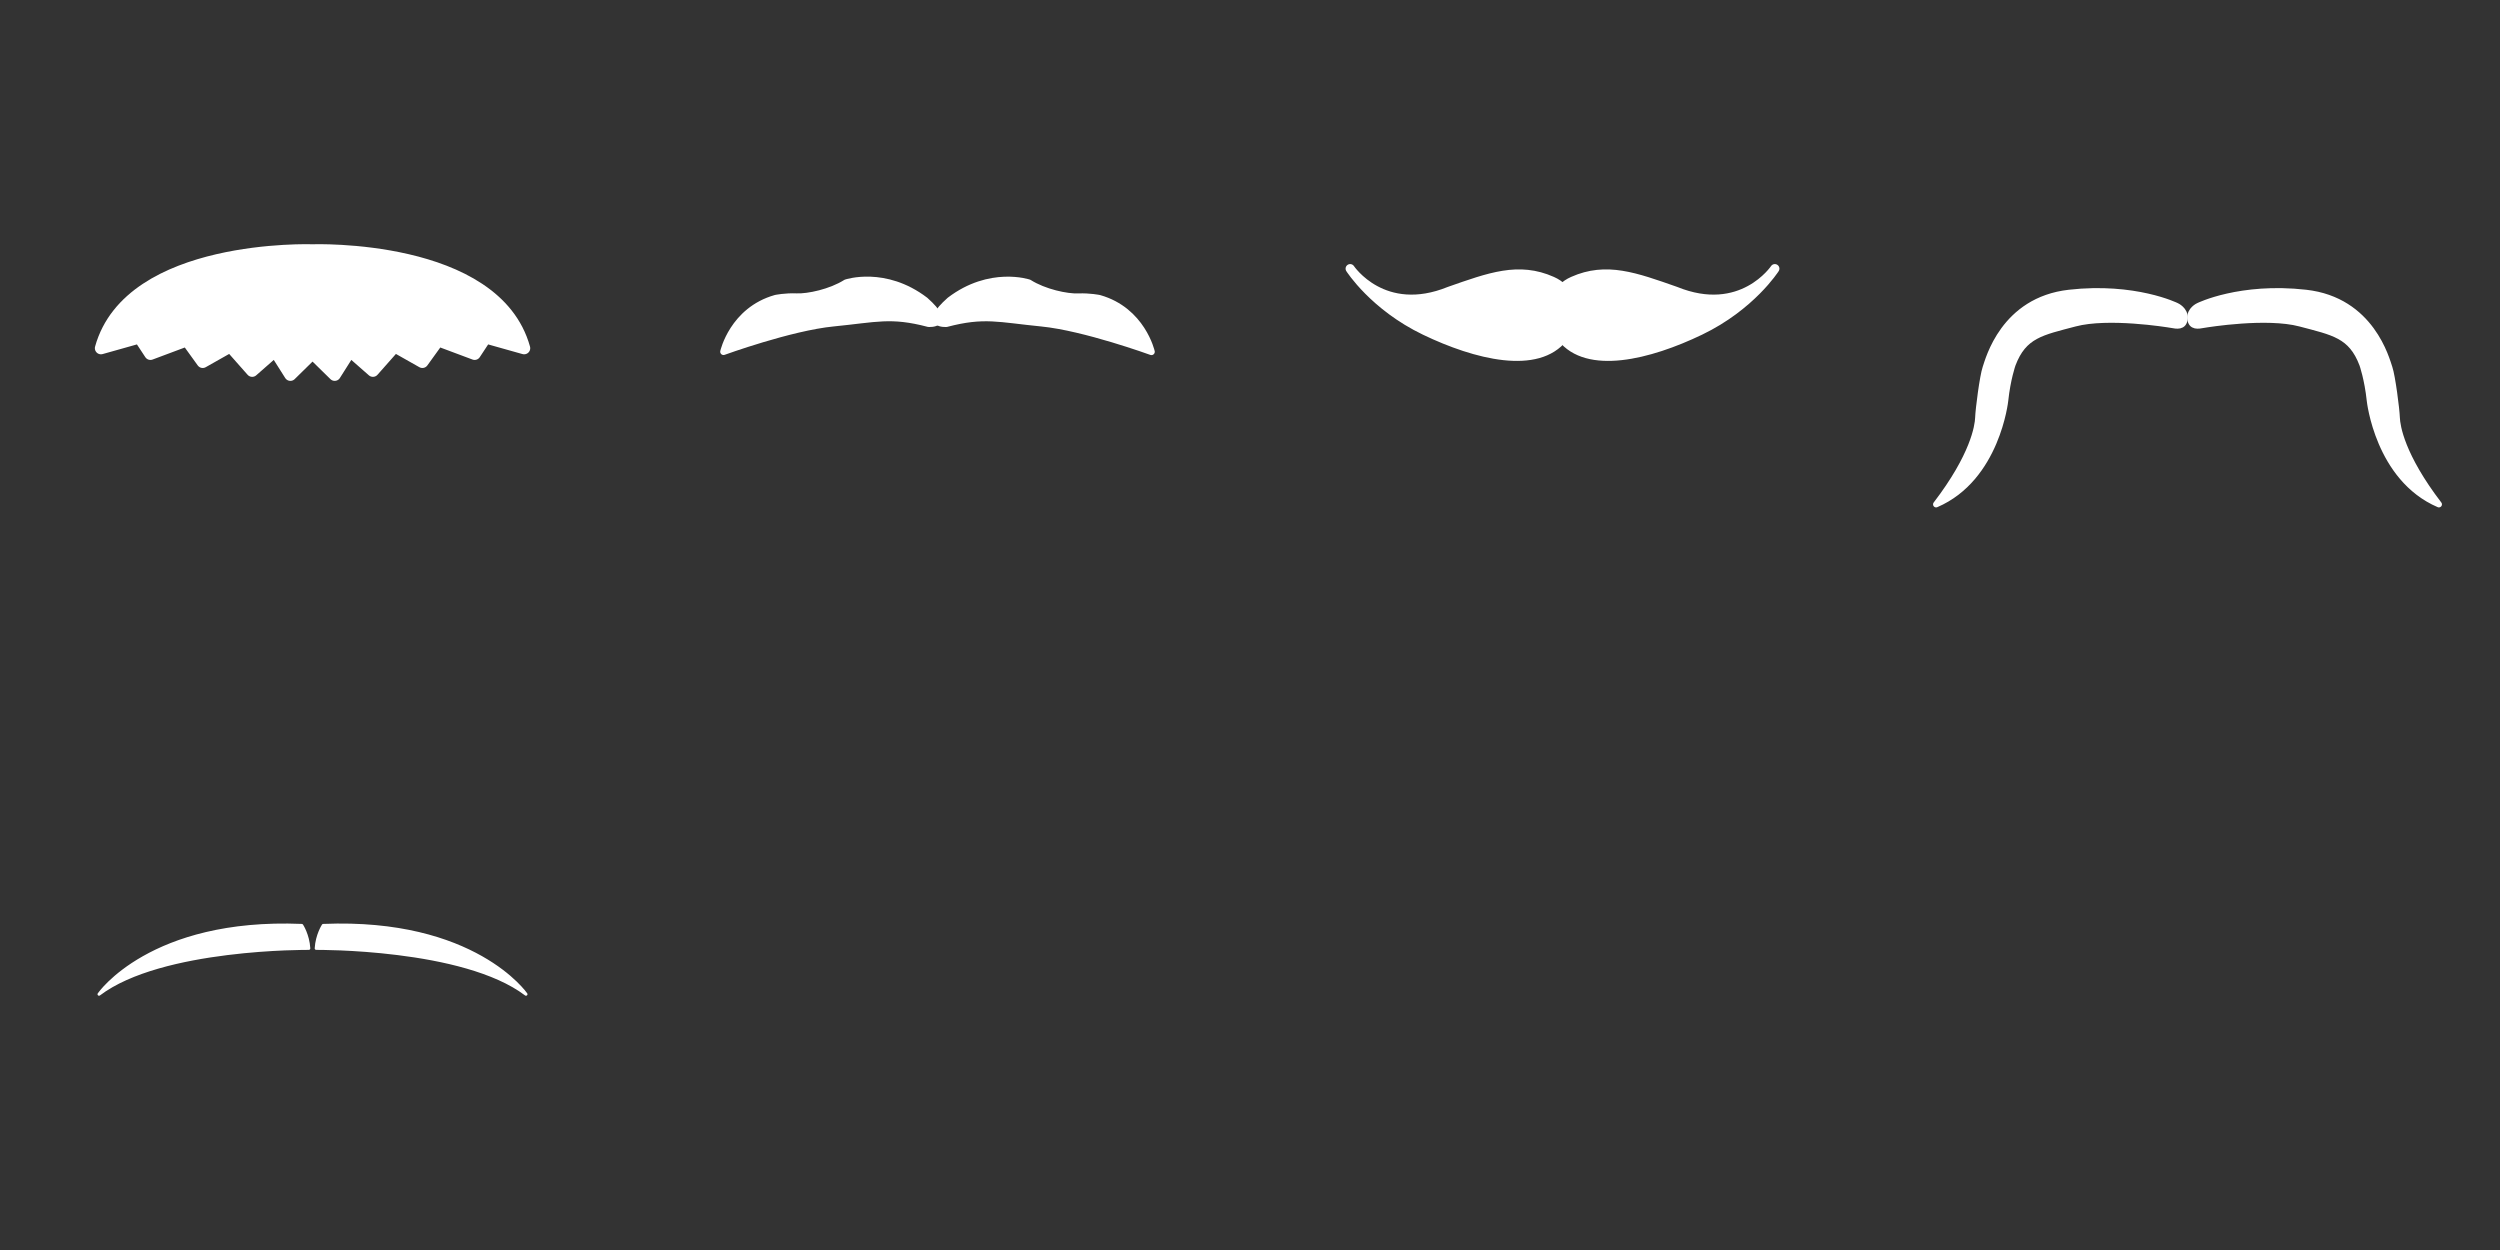 <?xml version="1.0" encoding="UTF-8" standalone="no"?>
<!-- Created with Inkscape (http://www.inkscape.org/) -->

<svg
   version="1.1"
   id="svg1"
   width="8192"
   height="4096"
   viewBox="0 0 8192 4096"
   sodipodi:docname="OffCourseMoustacheSheet.svg"
   inkscape:export-filename="..\..\..\..\..\..\..\Downloads\TestStache.png"
   inkscape:export-xdpi="96"
   inkscape:export-ydpi="96"
   inkscape:version="1.3.2 (091e20e, 2023-11-25, custom)"
   xml:space="preserve"
   xmlns:inkscape="http://www.inkscape.org/namespaces/inkscape"
   xmlns:sodipodi="http://sodipodi.sourceforge.net/DTD/sodipodi-0.dtd"
   xmlns="http://www.w3.org/2000/svg"
   xmlns:svg="http://www.w3.org/2000/svg"><rect x="0" y="0" width="8192" height="4096" fill="#333333" stroke="none"/><defs
     id="defs1" /><sodipodi:namedview
     id="namedview1"
     pagecolor="#ffffff"
     bordercolor="#999999"
     borderopacity="1"
     inkscape:showpageshadow="2"
     inkscape:pageopacity="0"
     inkscape:pagecheckerboard="0"
     inkscape:deskcolor="#d1d1d1"
     inkscape:zoom="0.18969727"
     inkscape:cx="3484.4993"
     inkscape:cy="1694.8056"
     inkscape:window-width="3200"
     inkscape:window-height="1711"
     inkscape:window-x="2391"
     inkscape:window-y="-9"
     inkscape:window-maximized="1"
     inkscape:current-layer="layer1" /><g
     inkscape:groupmode="layer"
     inkscape:label="Image"
     id="g1"><g
       id="g2"
       inkscape:label="Stash1"
       style="display:inline"
       transform="matrix(1,0,0,1.001,0.157,-0.933)"><path
         style="fill:#ffffff;fill-opacity:1;stroke:#ffffff;stroke-width:40;stroke-linecap:round;stroke-linejoin:round;stroke-opacity:1"
         d="m 1096.6,1227.745 50.08,-79.073 75.12,65.894 71.166,-80.391 90.934,51.398 51.398,-71.166 119.928,44.808 35.583,-54.033 126.517,35.583 C 1622.438,799.431 1024,820.517 1024,820.517 c 0,0 -598.438,-21.086 -693.326,320.247 l 126.517,-35.583 35.583,54.033 119.928,-44.808 51.398,71.166 90.934,-51.398 71.166,80.391 75.12,-65.894 50.08,79.073 72.6,-71.166 z"
         id="path2"
         sodipodi:nodetypes="ccccccccccccccccccccc" /></g><g
       inkscape:groupmode="layer"
       id="layer1"
       inkscape:label="Stash2"
       transform="matrix(0.799,0,0,0.8,2253.513,215.502)"
       style="display:inline"><path
         style="display:inline;fill:#ffffff;fill-opacity:1;stroke:#ffffff;stroke-width:30;stroke-linecap:round;stroke-linejoin:round;stroke-dasharray:none;stroke-opacity:1"
         d="m 532.757,862.165 c -59.305,56.01 -155.511,96.865 -206.909,104.772 -51.398,7.907 -91.593,25.04 -91.593,25.04 C 55.022,1082.911 49.751,1274.005 49.751,1274.005 c 0,0 275.439,-166.054 461.92,-222.064 186.481,-56.01 246.073,-91.767 422.011,-80.565 0,0 113.179,-12.828 -35.033,-100.257 -205.523,-100.941 -365.892,-8.954 -365.892,-8.954 z"
         id="path3"
         sodipodi:nodetypes="csccsccc"
         transform="matrix(0.891,0.175,-0.175,0.891,325.47,27.34)" /><path
         style="fill:#ffffff;fill-opacity:1;stroke:#ffffff;stroke-width:30;stroke-linecap:round;stroke-linejoin:round;stroke-dasharray:none;stroke-opacity:1"
         d="m 1343.333,703.117 c 76.095,29.443 180.617,30.912 231.19,18.811 50.574,-12.101 94.268,-11.429 94.268,-11.429 200.333,16.458 277.519,191.372 277.519,191.372 0,0 -317.82,-49.648 -511.649,-31.035 -193.829,18.612 -262.526,8.028 -421.164,84.879 0,0 -109.63,30.89 -5.503,-106.052 152.071,-171.106 335.339,-146.546 335.339,-146.546 z"
         id="path4"
         sodipodi:nodetypes="csccsccc"
         transform="matrix(0.891,0.175,-0.175,0.891,325.47,27.34)" /></g><g
       id="g5"
       inkscape:label="Stash3"
       transform="translate(4086.831,22.36)"
       style="display:inline"><path
         style="display:inline;fill:#ffffff;fill-opacity:1;stroke:#ffffff;stroke-width:30;stroke-linecap:round;stroke-linejoin:round;stroke-opacity:1"
         d="M 662.898,931.748 C 794.687,885.622 889.575,850.039 998.96,898.801 1108.345,947.562 1035.861,1083.305 1035.861,1083.305 951.516,1191.372 749.879,1141.292 582.507,1060.901 415.135,980.51 337.38,857.946 337.38,857.946 c 0,0 108.067,162.1 325.519,73.802 z"
         id="path1" /><path
         style="display:inline;fill:#ffffff;fill-opacity:1;stroke:#ffffff;stroke-width:30;stroke-linecap:round;stroke-linejoin:round;stroke-opacity:1"
         d="m 1403.44,931.748 c -131.789,-46.126 -226.677,-81.709 -336.062,-32.947 -109.385,48.762 -36.901,184.505 -36.901,184.505 84.345,108.067 285.982,57.987 453.354,-22.404 167.372,-80.391 245.127,-202.955 245.127,-202.955 0,0 -108.067,162.1 -325.519,73.802 z"
         id="path5" /></g><g
       id="g7"
       inkscape:label="Stash4"
       transform="translate(6142.934,-0.492)"
       style="display:inline"><path
         style="fill:#ffffff;fill-opacity:1;stroke:#ffffff;stroke-width:20;stroke-linecap:round;stroke-linejoin:round;stroke-dasharray:none;stroke-opacity:1"
         d="m 201.288,1653.17 c 122.077,-159.353 136.988,-256.269 137.919,-284.226 0.932,-27.957 14.91,-136.056 24.229,-163.08 9.319,-27.025 58.709,-221.789 273.975,-246.019 215.266,-24.229 351.322,42.867 351.322,42.867 0,0 29.82,13.046 27.025,41.935 -2.796,28.889 -27.025,23.297 -42.867,20.502 -15.842,-2.796 -207.811,-33.548 -316.842,-4.659 -109.031,28.889 -167.74,38.207 -204.084,134.192 0,0 -16.774,47.526 -24.229,118.35 0,0 -27.025,254.405 -226.449,340.139 z"
         id="path6"
         sodipodi:nodetypes="csssc" /><path
         style="fill:#ffffff;fill-opacity:1;stroke:#ffffff;stroke-width:20;stroke-linecap:round;stroke-linejoin:round;stroke-dasharray:none;stroke-opacity:1"
         d="m 1848.844,1653.17 c -122.077,-159.353 -136.988,-256.269 -137.919,-284.226 -0.932,-27.957 -14.91,-136.056 -24.229,-163.08 -9.319,-27.025 -58.709,-221.789 -273.975,-246.019 -215.266,-24.229 -351.322,42.867 -351.322,42.867 0,0 -29.82,13.046 -27.025,41.935 2.796,28.889 27.025,23.297 42.867,20.502 15.842,-2.796 207.811,-33.548 316.842,-4.659 109.031,28.889 167.74,38.207 204.084,134.192 0,0 16.774,47.526 24.229,118.35 0,0 27.025,254.405 226.449,340.139 z"
         id="path7"
         sodipodi:nodetypes="csssc" /></g><g
       id="g9"
       inkscape:label="Stash5"
       style="display:inline"
       transform="translate(-6.261,2087.537)"><path
         style="fill:#ffffff;fill-opacity:1;stroke:#ffffff;stroke-width:10;stroke-linecap:round;stroke-linejoin:round;stroke-dasharray:none;stroke-opacity:1"
         d="m 330.79,1170.286 c 0,0 168.69,-245.786 664.216,-225.359 0,0 20.427,30.97 23.063,75.12 0,0 -483.226,-4.62 -687.279,150.239 z"
         id="path8" /><path
         style="fill:#ffffff;fill-opacity:1;stroke:#ffffff;stroke-width:10;stroke-linecap:round;stroke-linejoin:round;stroke-dasharray:none;stroke-opacity:1"
         d="m 1729.731,1170.286 c 0,0 -168.69,-245.786 -664.216,-225.359 0,0 -20.427,30.97 -23.063,75.12 0,0 483.226,-4.62 687.279,150.239 z"
         id="path9" /></g></g></svg>
